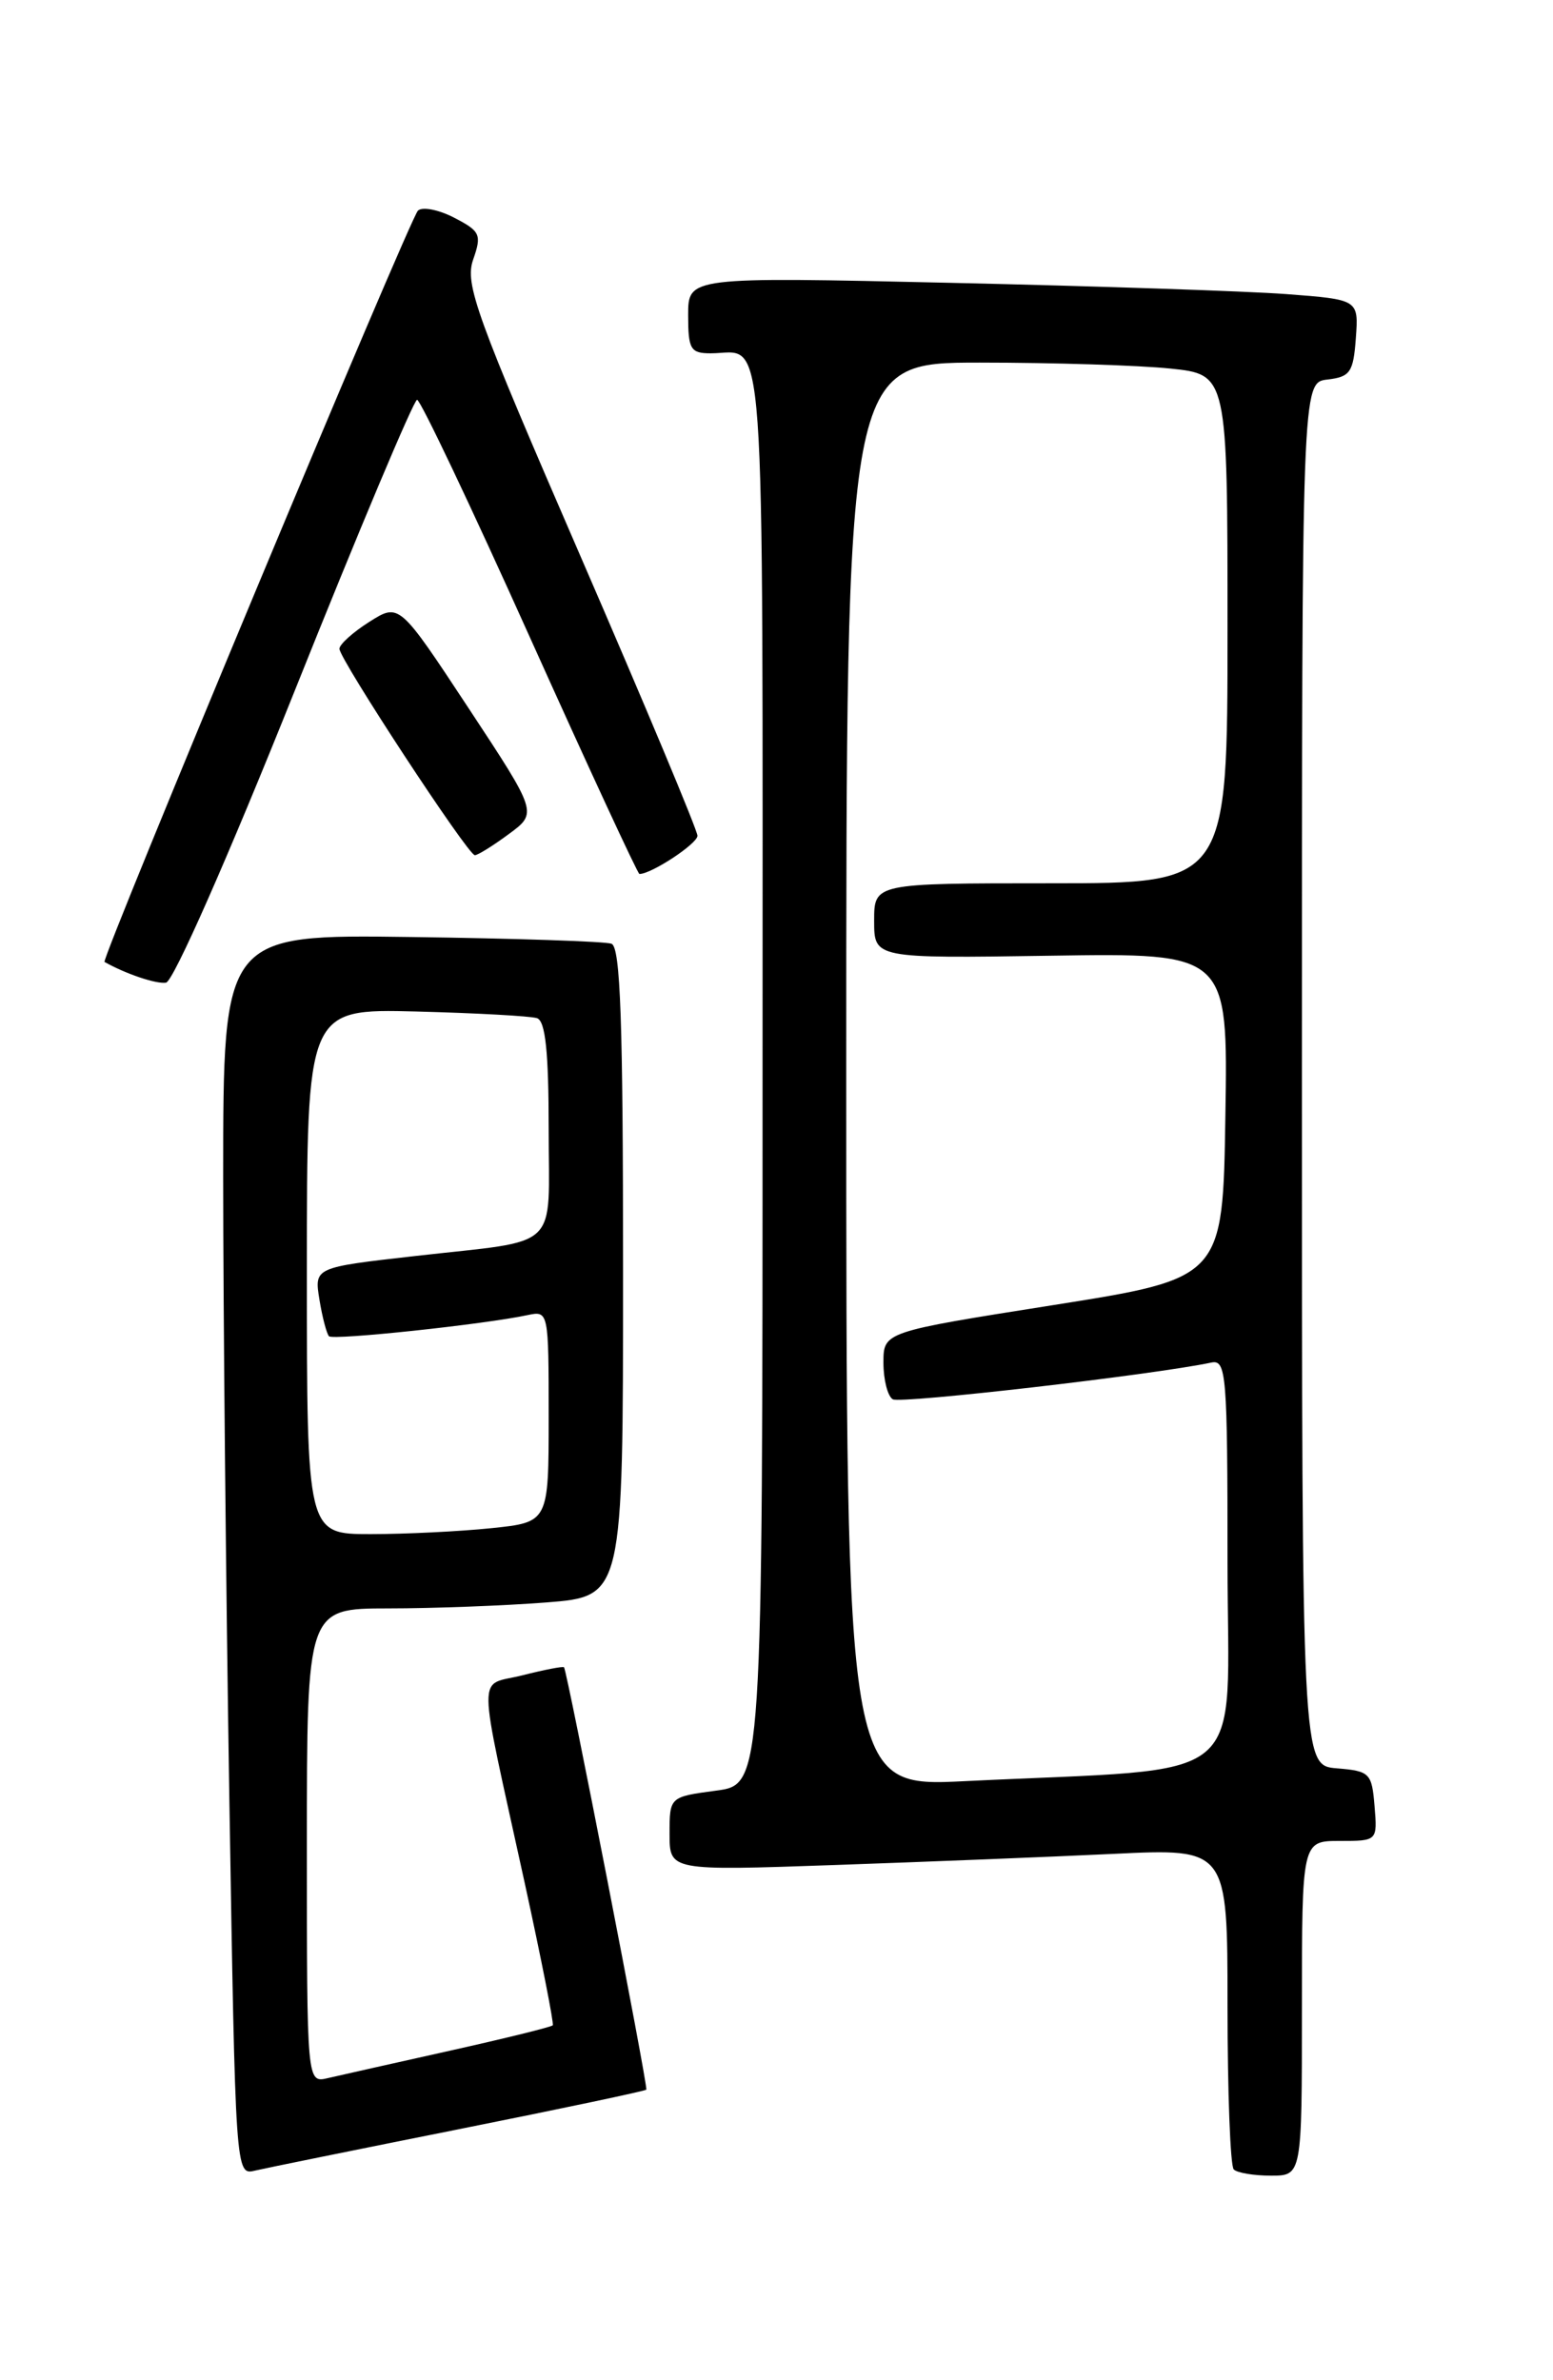 <?xml version="1.0" encoding="UTF-8" standalone="no"?>
<!DOCTYPE svg PUBLIC "-//W3C//DTD SVG 1.1//EN" "http://www.w3.org/Graphics/SVG/1.1/DTD/svg11.dtd" >
<svg xmlns="http://www.w3.org/2000/svg" xmlns:xlink="http://www.w3.org/1999/xlink" version="1.1" viewBox="0 0 167 256">
 <g >
 <path fill="currentColor"
d=" M 49.41 228.99 C 60.37 226.80 69.41 224.89 69.50 224.75 C 69.71 224.46 60.98 179.65 60.65 179.32 C 60.53 179.20 58.53 179.59 56.20 180.18 C 51.28 181.43 51.25 178.87 56.42 202.50 C 58.22 210.75 59.58 217.65 59.44 217.83 C 59.29 218.01 54.30 219.24 48.34 220.57 C 42.38 221.90 36.49 223.22 35.25 223.51 C 33.00 224.04 33.00 224.04 33.00 198.52 C 33.00 173.00 33.00 173.00 41.75 172.99 C 46.56 172.99 54.21 172.70 58.75 172.35 C 67.00 171.70 67.00 171.70 67.00 136.82 C 67.00 109.82 66.72 101.84 65.75 101.50 C 65.06 101.25 55.39 100.93 44.25 100.78 C 24.00 100.50 24.00 100.50 24.00 126.59 C 24.00 140.93 24.30 170.96 24.66 193.31 C 25.32 233.86 25.33 233.96 27.41 233.46 C 28.56 233.19 38.46 231.18 49.41 228.99 Z  M 140.00 216.00 C 140.00 198.00 140.00 198.00 144.06 198.00 C 148.12 198.00 148.12 198.00 147.81 194.25 C 147.52 190.70 147.30 190.48 143.75 190.19 C 140.00 189.88 140.00 189.88 140.00 115.51 C 140.00 41.13 140.00 41.13 142.75 40.82 C 145.20 40.53 145.53 40.04 145.80 36.36 C 146.10 32.22 146.10 32.22 138.30 31.63 C 134.01 31.31 117.79 30.77 102.25 30.42 C 74.00 29.78 74.00 29.78 74.00 33.89 C 74.00 37.57 74.25 38.00 76.42 38.00 C 82.43 38.00 82.00 32.06 82.00 115.57 C 82.00 191.93 82.00 191.93 77.00 192.59 C 72.00 193.26 72.00 193.26 72.00 197.24 C 72.00 201.21 72.00 201.21 89.75 200.59 C 99.51 200.25 113.01 199.71 119.75 199.39 C 132.00 198.80 132.00 198.80 132.00 215.73 C 132.00 225.05 132.30 232.97 132.67 233.33 C 133.03 233.70 134.83 234.00 136.67 234.00 C 140.00 234.00 140.00 234.00 140.00 216.00 Z  M 31.71 74.25 C 38.58 57.06 44.50 43.00 44.85 43.00 C 45.21 43.00 50.66 54.48 56.96 68.50 C 63.27 82.53 68.58 94.00 68.76 94.00 C 70.06 94.00 75.00 90.74 75.00 89.89 C 75.00 89.30 69.34 75.78 62.43 59.84 C 51.16 33.85 49.96 30.55 50.88 27.92 C 51.82 25.23 51.65 24.87 48.83 23.41 C 47.15 22.54 45.39 22.21 44.94 22.66 C 44.03 23.57 10.82 103.22 11.24 103.46 C 13.53 104.75 16.79 105.85 17.85 105.69 C 18.63 105.58 24.51 92.25 31.71 74.25 Z  M 54.71 89.71 C 57.81 87.43 57.81 87.43 50.37 76.14 C 42.93 64.85 42.93 64.85 39.72 66.88 C 37.95 68.00 36.50 69.31 36.50 69.78 C 36.50 70.89 50.31 91.96 51.06 91.98 C 51.36 91.99 53.01 90.97 54.71 89.71 Z  M 33.00 136.75 C 33.00 108.50 33.00 108.50 44.75 108.79 C 51.21 108.96 57.06 109.28 57.75 109.51 C 58.65 109.82 59.00 113.12 59.00 121.40 C 59.00 134.72 60.50 133.29 44.64 135.09 C 33.79 136.32 33.79 136.32 34.35 139.78 C 34.66 141.69 35.13 143.46 35.38 143.72 C 35.84 144.17 52.10 142.44 56.75 141.44 C 58.98 140.97 59.00 141.06 59.00 152.34 C 59.00 163.72 59.00 163.72 52.85 164.36 C 49.47 164.71 43.62 165.00 39.85 165.00 C 33.00 165.00 33.00 165.00 33.00 136.75 Z  M 91.00 115.60 C 91.00 39.00 91.00 39.00 105.35 39.00 C 113.25 39.00 122.47 39.29 125.85 39.64 C 132.00 40.28 132.00 40.28 132.00 67.64 C 132.00 95.00 132.00 95.00 113.00 95.00 C 94.00 95.00 94.00 95.00 94.00 99.04 C 94.00 103.08 94.00 103.08 113.02 102.79 C 132.05 102.50 132.05 102.50 131.77 119.99 C 131.50 137.48 131.50 137.48 113.25 140.37 C 95.00 143.25 95.00 143.25 95.00 146.57 C 95.00 148.39 95.45 150.16 96.00 150.50 C 96.82 151.00 123.95 147.88 130.25 146.55 C 131.87 146.21 132.00 147.75 132.00 167.99 C 132.00 192.60 135.07 190.03 103.75 191.57 C 91.00 192.20 91.00 192.20 91.00 115.60 Z "/>
</g>
</svg>
